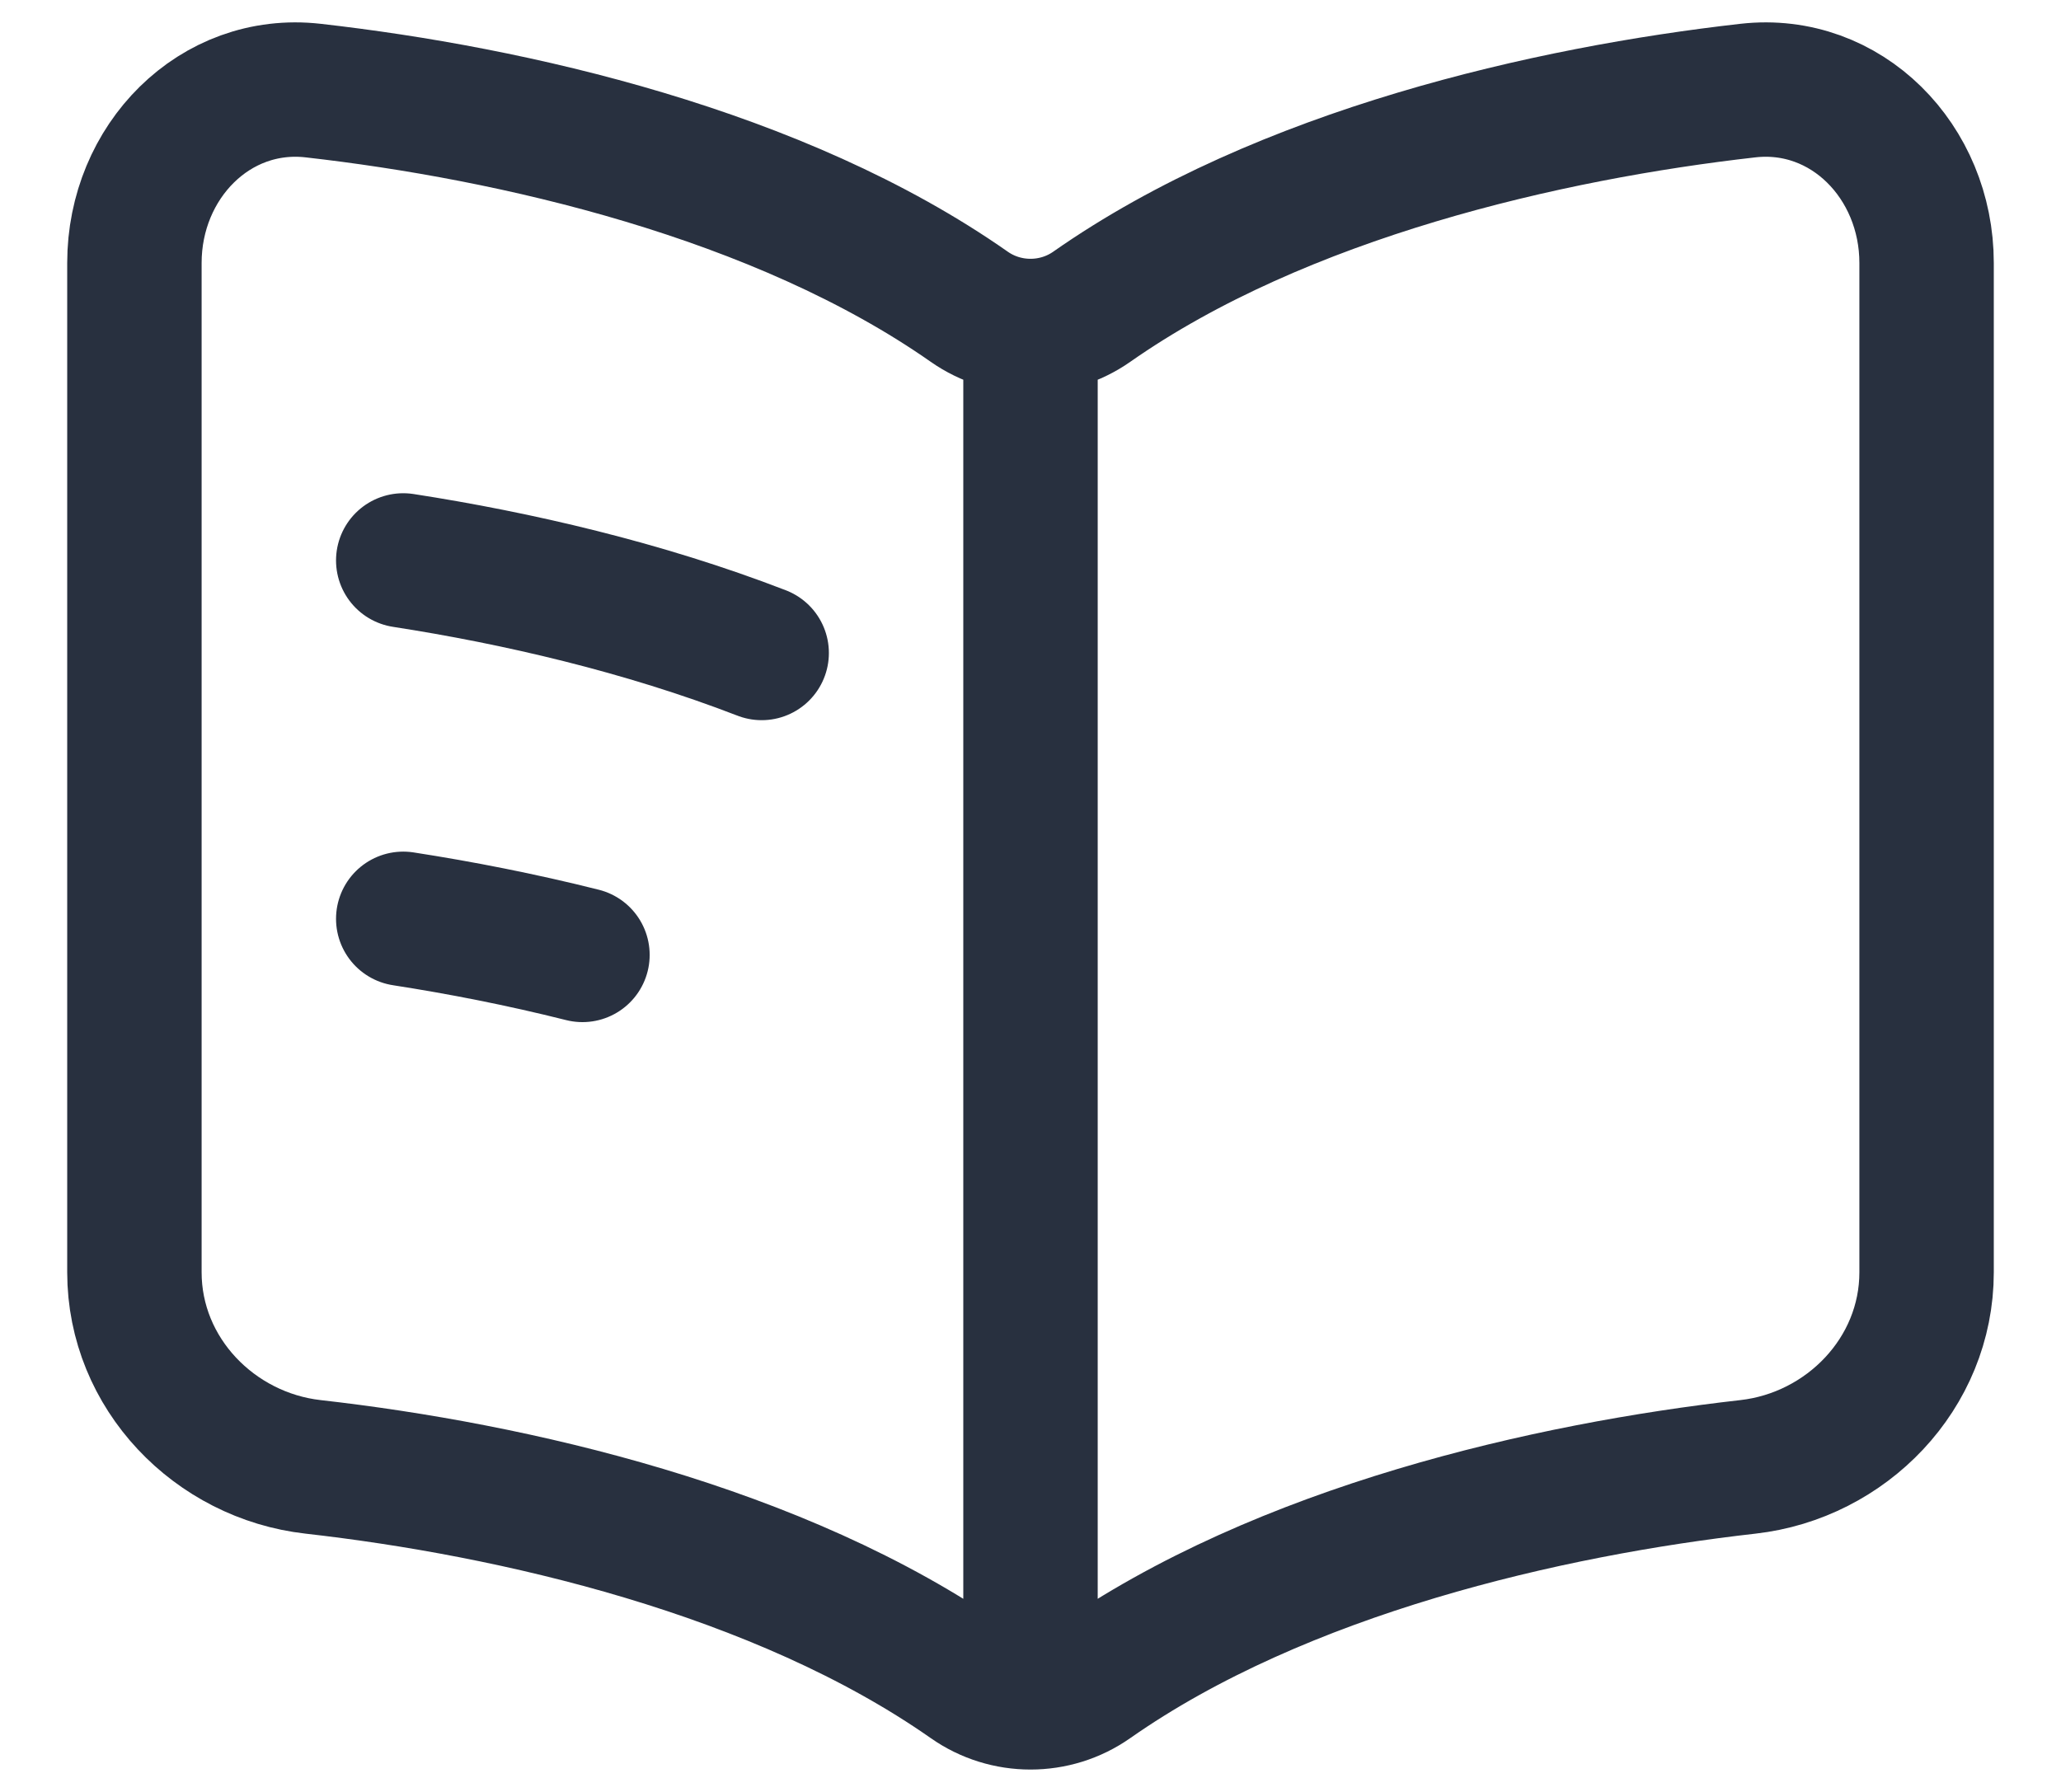 <svg width="23" height="20" viewBox="0 0 23 20" fill="none" xmlns="http://www.w3.org/2000/svg">
<path d="M11.5 4.053V18.302M4.5 6.255C5.766 6.451 7.178 6.777 8.5 7.288M4.5 10.255C5.139 10.354 5.816 10.486 6.5 10.658M3.494 1.011C5.713 1.262 8.693 1.936 10.817 3.424C11.225 3.71 11.775 3.71 12.183 3.424C14.307 1.936 17.287 1.262 19.506 1.011C20.604 0.887 21.5 1.804 21.5 2.935V14.2C21.5 15.331 20.604 16.248 19.506 16.372C17.287 16.623 14.307 17.297 12.183 18.785C11.775 19.072 11.225 19.072 10.817 18.785C8.693 17.297 5.713 16.623 3.494 16.372C2.396 16.248 1.5 15.331 1.5 14.2V2.935C1.5 1.804 2.396 0.887 3.494 1.011Z" stroke="#28303F" stroke-width="1.5" stroke-linecap="round"/>
</svg>
